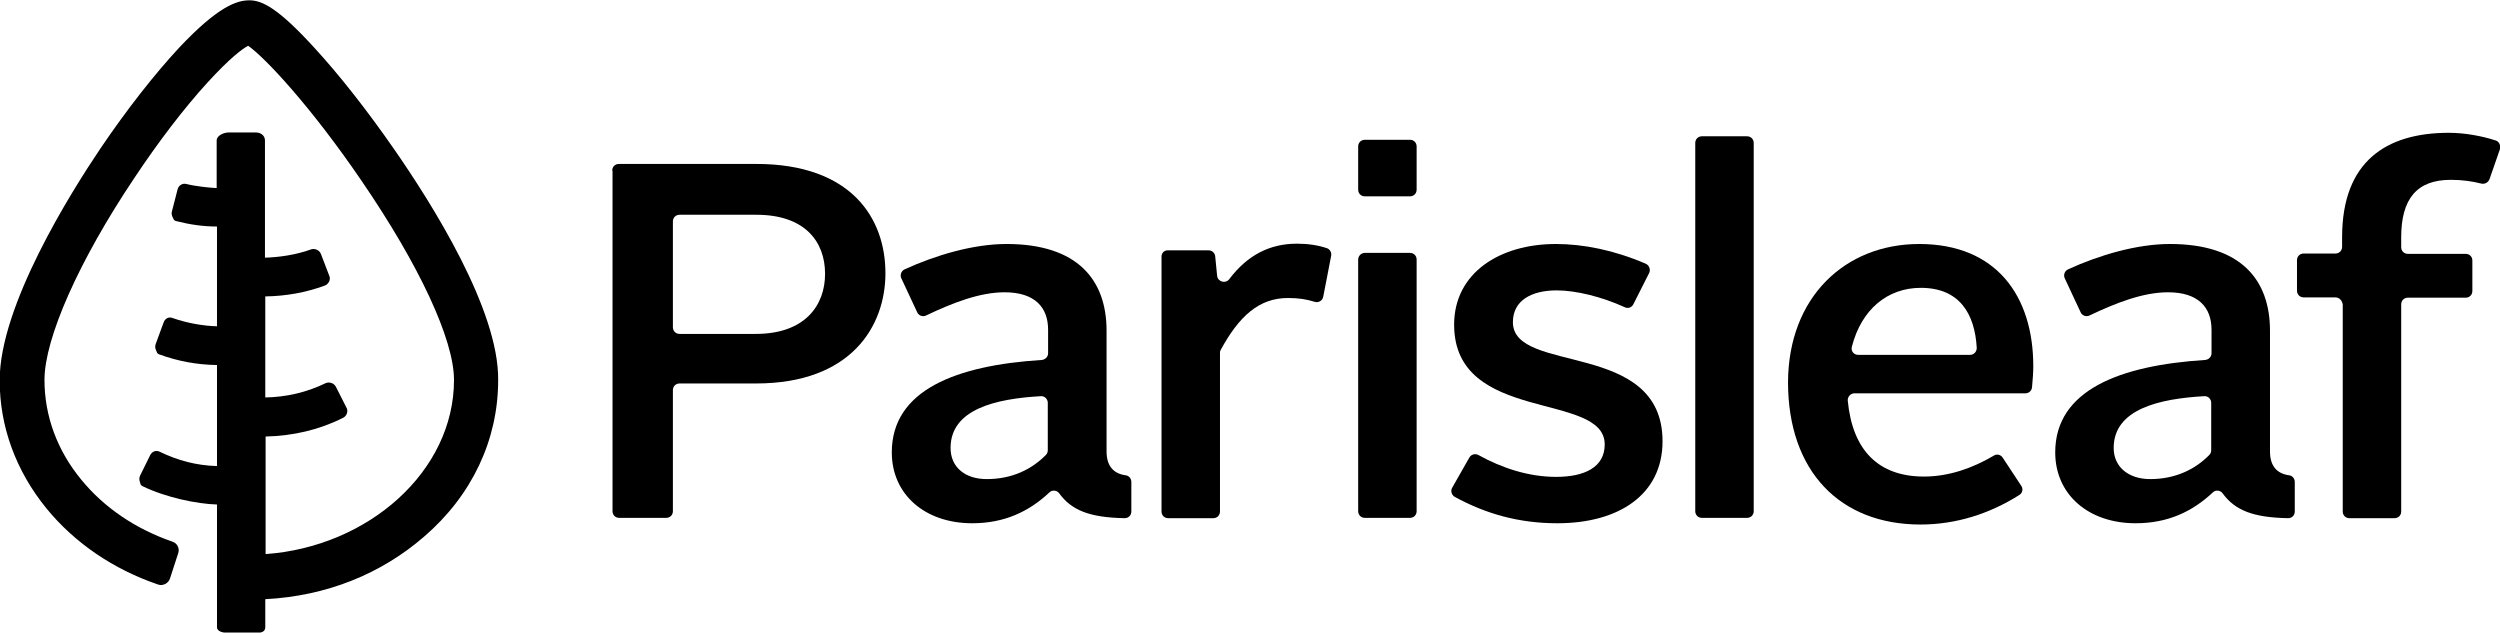 <?xml version="1.0" encoding="utf-8"?>
<svg version="1.1" id="Layer_1" xmlns="http://www.w3.org/2000/svg" xmlns:xlink="http://www.w3.org/1999/xlink" x="0px" y="0px"
	 viewBox="-151 660.8 786.9 199.1" enable-background="new -151 660.8 786.9 199.1" xml:space="preserve">
<g>
	<path d="M-27.2,707.4c-8.2-11.8-16.9-22.9-24.7-31.4c-11.4-12.5-16.5-15.1-20.6-15.1c-3.8,0-9.7,1.7-22.2,15
		c-7.7,8.3-16.4,19.4-24.6,31.5c-9.5,14.1-31.8,49.6-31.8,73.1c0,14.6,5.1,28.5,14.7,40.3c8.9,10.9,21.1,19.2,35.2,24
		c1.5,0.5,3.2-0.4,3.7-1.9l2.6-8c0.5-1.5-0.3-3.1-1.8-3.6c-11.6-4-21.5-10.7-28.7-19.5c-7.6-9.2-11.6-20.1-11.6-31.4
		c0-13.1,10.8-37.5,28.3-63.6c7.5-11.3,15.6-21.9,22.9-29.9s11.2-10.8,12.9-11.7c5.2,3.6,19.6,18.9,35.7,42.5
		c18.2,26.6,29.1,50,29.1,62.7c0,28.8-27,52.5-59.3,54.8v-37c8.6-0.2,16.9-2.1,24.4-5.9c0.6-0.3,1-0.8,1.2-1.4s0.2-1.3-0.2-1.9
		l-3.3-6.5c-0.6-1.1-2-1.6-3.2-1.1c-5.9,2.9-12.5,4.4-19,4.5v-31.8c6.5-0.1,12.7-1.2,18.7-3.4c0.6-0.2,1.1-0.7,1.4-1.3
		c0.3-0.6,0.3-1.3,0-1.9l-2.6-6.8c-0.5-1.2-1.9-1.8-3.1-1.4c-4.6,1.7-10.2,2.5-14.5,2.6v-36.9c0-1.5-1.3-2.5-2.8-2.5h-8.7
		c-1.5,0-3.7,1-3.7,2.5V720c-2.1-0.1-6.4-0.5-9.6-1.3c-1.2-0.3-2.4,0.5-2.7,1.7l-1.8,7c-0.2,0.6,0,1.3,0.3,1.9
		c0.3,0.6,0.4,1,1.1,1.1c4.3,1.1,8.5,1.7,12.8,1.7v31.4c-4.3-0.1-9.4-1-14-2.6c-1.2-0.5-2.4,0.2-2.8,1.4l-2.5,6.8
		c-0.2,0.6-0.2,1.3,0.1,1.9c0.3,0.6,0.3,1.1,0.9,1.3c6,2.2,11.9,3.3,18.3,3.4v31.8c-6.5-0.2-12.2-1.7-18-4.5c-1.2-0.6-2.4-0.1-3,1
		l-3.2,6.5c-0.3,0.6-0.3,1.3-0.1,1.9s0.2,1.1,0.8,1.4c7.4,3.6,17.1,5.6,23.5,5.8v38.6c0,1.5,2.1,1.8,3.7,1.8h8.7
		c1.5,0,2.8-0.3,2.8-1.8v-8.8c19.4-1,36.5-8,50-19.7c15.1-13,23.3-30.5,23.3-49.2C6.1,758.5-14.8,725.2-27.2,707.4z"/>
	<g>
		<path d="M41.7,714.5c0-1.2,0.9-2.1,2.1-2.1h43.2c30.1,0,40.7,17.2,40.7,34.4c0,16.7-10.8,34.7-40.7,34.7H62.9
			c-1.2,0-2.1,0.9-2.1,2.1v38.1c0,1.2-0.9,2.1-2.1,2.1H43.9c-1.2,0-2.1-0.9-2.1-2.1V714.5z M86.9,765.9c15.4,0,21.8-8.9,21.8-18.9
			c0-10.2-6.4-18.6-21.6-18.6H62.9c-1.2,0-2.1,0.9-2.1,2.1v33.3c0,1.2,0.9,2.1,2.1,2.1H86.9z"/>
		<path d="M176.9,774.1c1.1-0.1,2-1,2-2.1v-7.4c0-7-4.1-11.8-13.7-11.8c-7.7,0-16.1,3.2-24.7,7.3
			c-1,0.5-2.3,0.1-2.8-1l-5-10.7c-0.5-1.1,0-2.3,1-2.8c9.8-4.5,21.7-8,32.1-8c22.4,0,31.5,11.3,31.5,27.3v38c0,4.7,2.3,7,6,7.5
			c1,0.1,1.8,1,1.8,2.1v9.3c0,1.2-0.9,2.1-2.1,2.1c-11.1-0.2-16.7-2.5-20.6-7.8c-0.7-1-2.2-1.2-3.1-0.3c-6.4,6-14.1,9.7-24.3,9.7
			c-14.9,0-25.3-9.1-25.3-22.3C129.7,783.5,150.1,775.8,176.9,774.1z M159.6,811.6c8.1,0,14.3-3.2,18.6-7.6c0.4-0.4,0.6-0.9,0.6-1.5
			v-14.9c0-1.2-1-2.2-2.2-2.1c-14,0.8-28.4,4-28.4,16.3C148.2,807.8,152.7,811.6,159.6,811.6z"/>
		<path d="M216.5,739.6h12.9c1.1,0,2,0.8,2.1,1.9l0.6,6.1c0.2,1.9,2.6,2.6,3.8,1.1c5.7-7.6,12.8-11.2,21.3-11.2
			c3.6,0,6.7,0.5,9.4,1.4c1,0.3,1.6,1.4,1.4,2.4l-2.5,12.9c-0.2,1.2-1.5,2-2.7,1.6c-2.5-0.8-5.1-1.2-8.4-1.2
			c-9.1,0-15.4,5.7-21.2,16.4c-0.2,0.3-0.2,0.7-0.2,1v49.8c0,1.2-0.9,2.1-2.1,2.1h-14.2c-1.2,0-2.1-0.9-2.1-2.1v-80
			C214.5,740.5,215.4,739.6,216.5,739.6z"/>
		<path d="M278.6,704.8h14.2c1.2,0,2.1,0.9,2.1,2.1v13.6c0,1.2-0.9,2.1-2.1,2.1h-14.2c-1.2,0-2.1-0.9-2.1-2.1v-13.6
			C276.5,705.7,277.4,704.8,278.6,704.8z M278.6,740.4h14.2c1.2,0,2.1,0.9,2.1,2.1v79.2c0,1.2-0.9,2.1-2.1,2.1h-14.2
			c-1.2,0-2.1-0.9-2.1-2.1v-79.2C276.5,741.4,277.4,740.4,278.6,740.4z"/>
		<path d="M311.5,804.8c0.6-1,1.8-1.3,2.8-0.8c7.4,4.1,15.8,6.9,24.5,6.9c8.9,0,15.3-3,15.3-10.2
			c0-16.8-47.4-6.4-47.4-37.7c0-16.4,14.5-25.4,32-25.4c8.6,0,18.3,1.9,28.3,6.2c1.1,0.5,1.6,1.8,1.1,2.9l-5,9.9
			c-0.5,1-1.7,1.4-2.7,0.9c-7.2-3.3-15.4-5.3-21.4-5.3c-8,0-13.8,3.2-13.8,10c0,16.6,47.1,5.4,47.1,37.5c0,16.8-13.8,25.8-33.1,25.8
			c-12,0-22.4-2.9-32.3-8.3c-1-0.6-1.4-1.9-0.8-2.9L311.5,804.8z"/>
		<path d="M384.7,703.7h14.2c1.2,0,2.1,0.9,2.1,2.1v115.9c0,1.2-0.9,2.1-2.1,2.1h-14.2c-1.2,0-2.1-0.9-2.1-2.1V705.8
			C382.6,704.6,383.5,703.7,384.7,703.7z"/>
		<path d="M453.1,737.6c24.3,0,35.9,16.4,35.9,38.5c0,1.9-0.2,4.5-0.4,6.6c-0.1,1.1-1,1.9-2.1,1.9h-53.8
			c-1.2,0-2.2,1.1-2.1,2.3c1.5,15.7,9.7,23.9,24,23.9c7.9,0,15.4-2.7,22-6.6c0.9-0.6,2.2-0.3,2.8,0.7l5.8,8.8c0.7,1,0.4,2.3-0.6,2.9
			c-9.3,5.9-19.9,9.3-31.1,9.3c-25.3,0-41.7-16.7-41.7-44.8C411.9,754.4,429.7,737.6,453.1,737.6z M433.9,772.5h35.2
			c1.2,0,2.1-1,2.1-2.2c-0.6-10.7-5.4-18.9-17.6-18.9c-10.5,0-18.7,6.8-21.7,18.5C431.5,771.3,432.5,772.5,433.9,772.5z"/>
		<path d="M543.1,774.1c1.1-0.1,2-1,2-2.1v-7.4c0-7-4.1-11.8-13.7-11.8c-7.7,0-16.1,3.2-24.7,7.3
			c-1,0.5-2.3,0.1-2.8-1l-5-10.7c-0.5-1.1,0-2.3,1-2.8c9.8-4.5,21.7-8,32.1-8c22.4,0,31.5,11.3,31.5,27.3v38c0,4.7,2.3,7,6,7.5
			c1,0.1,1.8,1,1.8,2.1v9.3c0,1.2-0.9,2.1-2.1,2.1c-11.1-0.2-16.7-2.5-20.6-7.8c-0.7-1-2.2-1.2-3.1-0.3c-6.4,6-14.1,9.7-24.3,9.7
			c-14.9,0-25.3-9.1-25.3-22.3C495.9,783.5,516.4,775.8,543.1,774.1z M525.8,811.6c8.1,0,14.3-3.2,18.6-7.6c0.4-0.4,0.6-0.9,0.6-1.5
			v-14.9c0-1.2-1-2.2-2.2-2.1c-14,0.8-28.5,4-28.5,16.3C514.3,807.8,519,811.6,525.8,811.6z"/>
		<path d="M584.1,754.4h-10c-1.2,0-2.1-0.9-2.1-2.1v-9.6c0-1.2,0.9-2.1,2.1-2.1h10c1.2,0,2.1-0.9,2.1-2.1v-3
			c0-24,14-32.9,33.6-32.9c5,0,10.4,1,14.7,2.4c1.1,0.3,1.7,1.6,1.4,2.7l-3.3,9.5c-0.4,1-1.4,1.6-2.5,1.4c-2.8-0.7-5.9-1.2-9.7-1.2
			c-10.7,0-15.6,6-15.6,18.1v3.1c0,1.2,0.9,2.1,2.1,2.1h18.2c1.2,0,2.1,0.9,2.1,2.1v9.6c0,1.2-0.9,2.1-2.1,2.1h-18.2
			c-1.2,0-2.1,0.9-2.1,2.1v65.2c0,1.2-0.9,2.1-2.1,2.1h-14.2c-1.2,0-2.1-0.9-2.1-2.1v-65.2C586.2,755.4,585.3,754.4,584.1,754.4z"/>
	</g>
</g>
</svg>
